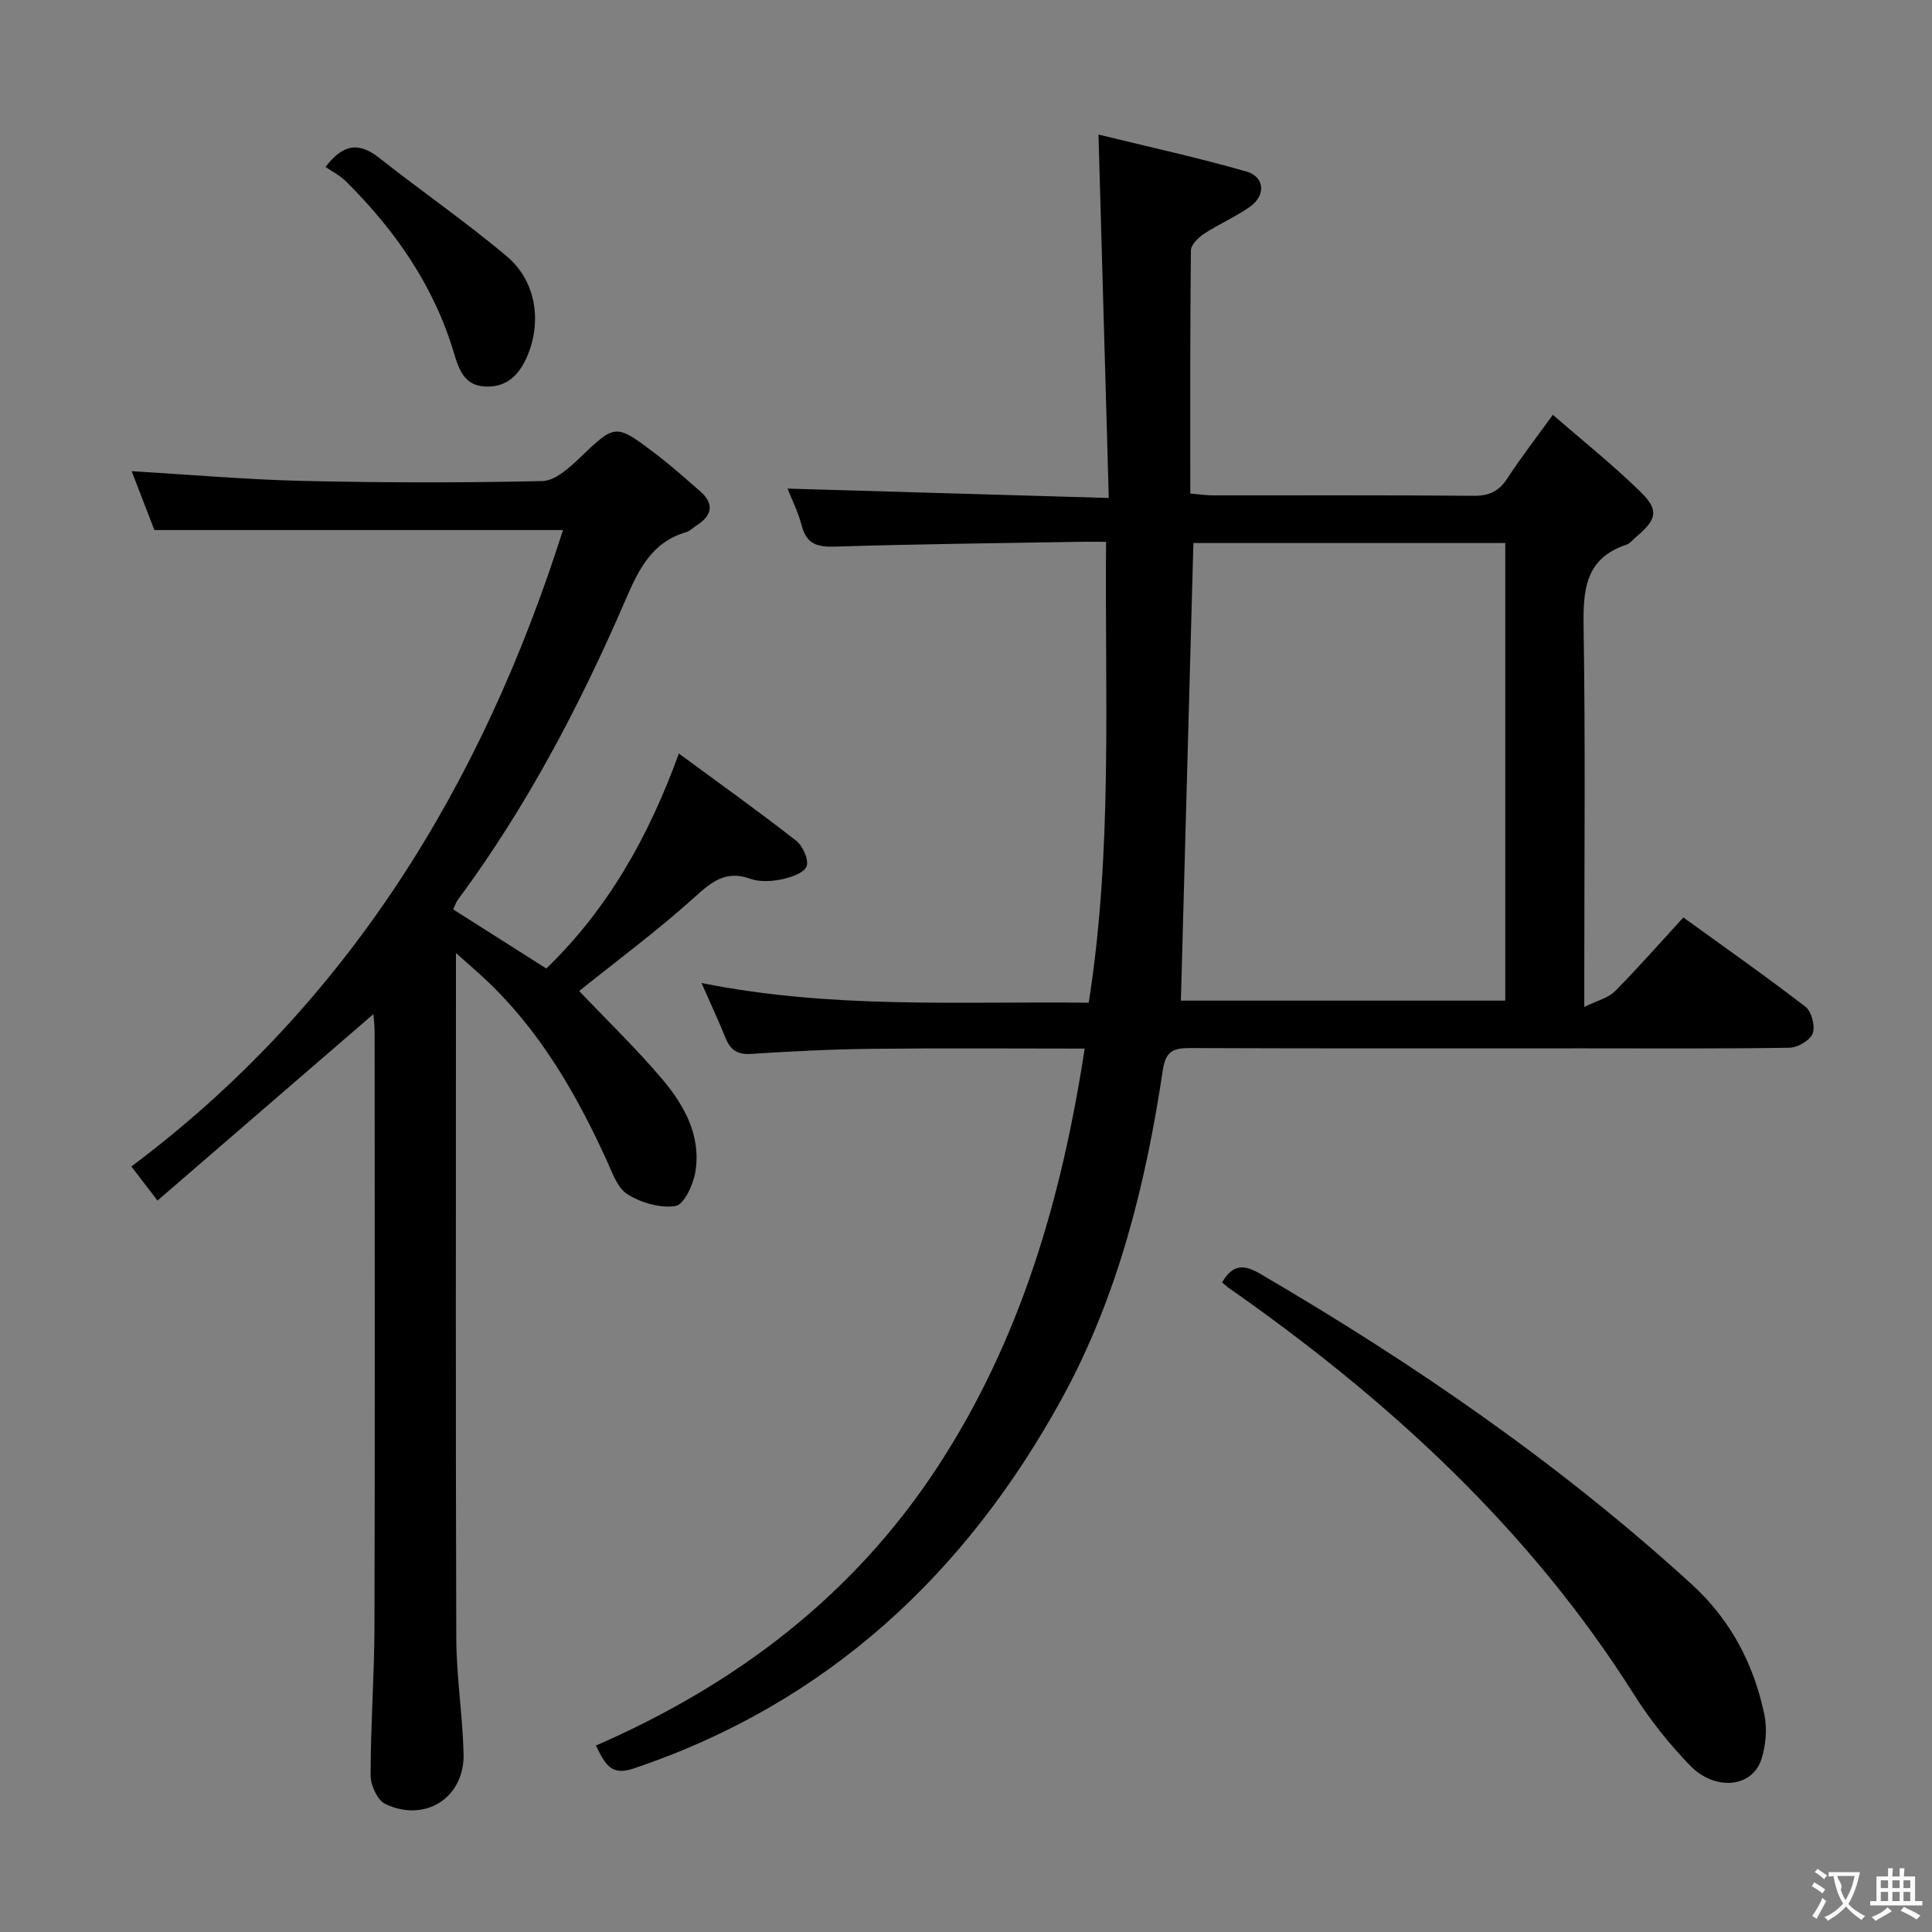 <svg enable-background="new 0 0 400 400" viewBox="0 0 400 400" xmlns="http://www.w3.org/2000/svg"><rect x="0" y="0" width="400" height="400" fill="#808080" stroke="none"/><g fill="#010000"><path d="m224.57 217.1c-15.24 0-29.7-.12-44.17.05-8.31.09-16.63.51-24.92 1.05-2.85.19-4.28-.86-5.27-3.32-1.42-3.51-3.02-6.94-4.97-11.36 27.01 5.43 53.42 3.77 80.17 4.08 4.99-31.73 3.31-63.29 3.59-95.42-2.18 0-3.96-.03-5.73 0-16.81.29-33.62.46-50.43.99-3.71.12-5.87-.57-6.86-4.37-.74-2.84-2.1-5.52-2.94-7.64 21.89.64 43.72 1.28 66.52 1.94-.72-25.4-1.4-49.61-2.13-75.24 10.27 2.52 20.55 4.76 30.64 7.66 3.81 1.1 4.03 4.96.7 7.3-2.98 2.1-6.4 3.56-9.45 5.56-1.2.79-2.75 2.29-2.76 3.49-.18 16.63-.12 33.27-.12 50.31 1.83.16 3.26.38 4.7.38 18 .02 36-.07 54 .09 3.23.03 5.23-.98 6.96-3.64 2.7-4.15 5.75-8.08 9.4-13.13 6.32 5.49 12.51 10.43 18.14 15.94 3.91 3.82 3.4 5.73-.94 9.38-.64.54-1.2 1.31-1.94 1.56-8.72 2.89-9.01 9.59-8.89 17.36.38 23.83.14 47.66.14 71.49v6.87c2.74-1.35 4.98-1.87 6.34-3.24 4.79-4.84 9.29-9.97 14.17-15.29 8.46 6.12 17.01 12.11 25.26 18.47 1.28.98 2.07 4.02 1.52 5.54-.52 1.42-3.1 2.93-4.79 2.96-14.16.23-28.33.13-42.5.13-27.17 0-54.33.05-81.5-.06-3.47-.01-5.16.49-5.77 4.6-3.52 23.61-9.32 46.81-20.79 67.78-19.93 36.43-48.67 63.3-88.8 76.79-4.66 1.57-5.84-.89-7.78-4.76 29-12.64 53.29-31.01 70.75-57.7 17.15-26.24 25.67-55.41 30.45-86.6zm22.51-104.67c-.87 31.72-1.73 63.2-2.59 94.74h67.16c0-31.82 0-63.21 0-94.74-21.75 0-43.16 0-64.57 0z"/><path d="m119.91 205.18c5.75 6.05 11.87 11.93 17.31 18.38 4.55 5.4 8 11.73 6.73 19.18-.45 2.6-2.35 6.68-4.09 6.95-3.17.5-7.12-.67-9.94-2.42-2.11-1.31-3.17-4.54-4.34-7.09-6.41-14.02-14.05-27.21-25.51-37.81-1.54-1.43-3.14-2.8-5.67-5.05v6.49c0 45.15-.08 90.31.07 135.46.03 7.95 1.32 15.9 1.51 23.86.21 9.04-7.91 14.28-16.18 10.38-1.64-.77-3.07-3.89-3.07-5.92 0-10.31.77-20.61.8-30.92.11-40.99.05-81.98.03-122.97 0-1.43-.19-2.87-.25-3.74-14.66 12.66-29.34 25.34-44.7 38.6-2.11-2.75-3.51-4.57-5.41-7.05 44.67-33.45 72.58-78.88 89.36-131.77-28.12 0-56.03 0-84.6 0-1.42-3.68-3.06-7.94-4.7-12.19 12.1.72 23.82 1.75 35.55 2.02 16.49.38 32.99.4 49.47.03 2.59-.06 5.46-2.62 7.6-4.66 7.53-7.19 7.47-7.35 15.86-.98 3.17 2.41 6.15 5.08 9.16 7.7 3.08 2.68 2.55 5.08-.73 7.16-.7.45-1.32 1.13-2.08 1.35-7.16 2.07-9.87 7.76-12.59 14.05-9.45 21.87-20.5 42.9-34.74 62.12-.37.51-.56 1.15-.93 1.94 6.41 4.07 12.68 8.05 19.28 12.24 12.69-12.28 21.13-27.12 27.44-44.51 8.4 6.18 16.48 11.95 24.3 18.06 1.38 1.08 2.67 4.01 2.13 5.32-.57 1.4-3.28 2.28-5.2 2.68-2.07.42-4.5.56-6.44-.13-5.12-1.84-8.04.66-11.63 3.9-7.6 6.85-15.88 12.98-23.8 19.34z"/><path d="m253.03 265.5c2.23-3.84 4.58-3.71 7.92-1.75 31.84 18.6 62.07 39.39 89.35 64.31 8.01 7.32 12.83 16.5 15 26.98.6 2.92.3 6.35-.63 9.21-1.91 5.88-9.63 6.64-14.86 1.19-4.24-4.42-8.16-9.3-11.42-14.47-21.71-34.44-51.01-61.25-84.05-84.36-.41-.3-.76-.64-1.31-1.11z"/><path d="m67.4 34.56c3.95-5.19 7.28-4.9 11.22-1.79 8.71 6.89 17.9 13.2 26.37 20.36 6 5.08 7.23 13.43 4.17 20.61-1.6 3.75-4.14 6.48-8.64 6.29-4.42-.18-5.52-3.54-6.55-7-4.15-13.88-12.16-25.36-22.32-35.46-1.28-1.26-2.97-2.11-4.25-3.01z"/></g><path d="m377.9 391.2c-.2.3-.4.5-.6.8-.7-.6-1.4-1-2.2-1.5.2-.3.4-.5.5-.8.6.4 1.4.8 2.3 1.5zm-1.8 6.1c-.2-.2-.5-.4-.9-.6.4-.6.8-1.2 1.2-1.9s.7-1.3.9-1.9c.3.3.5.5.8.7-.7 1.3-1.4 2.6-2 3.7zm2.2-9c-.3.3-.5.5-.6.8-.6-.6-1.3-1.1-2-1.5.3-.3.5-.5.6-.7.6.5 1.3.9 2 1.4zm.3.2v-.9h2 4.5c-.3 1.3-.6 2.5-1 3.6s-.9 2.1-1.4 3c.4.5 1 1 1.6 1.4s1.2.8 1.9 1.1c-.3.2-.5.4-.8.8-.4-.3-1-.7-1.6-1.2s-1.2-1.1-1.6-1.6c-.5.6-1.1 1.1-1.7 1.6s-1.4.9-2.1 1.4c-.1-.3-.3-.5-.7-.8.6-.2 1.2-.5 1.9-1s1.4-1.1 2-1.8c-.5-.8-.9-1.6-1.2-2.5s-.6-2-.8-3.2c-.4.1-.7.1-1 .1zm2.5 2.7c.3 1 .7 1.7 1 2.2.3-.5.6-1.1 1-2s.6-1.9.9-3h-3.2-.4c.1.9 1.3 1.8.7 2.8z" fill="#fbfafa"/><path d="m396.5 388.5v1.5 3.6h1.5v.9c-.4 0-1 0-1.7 0h-7.9c-.5 0-.9 0-1.2 0v-.9h1.3v-3.5c0-.7 0-1.2 0-1.6h2.4c0-.8 0-1.4 0-1.7h1c0 .3-.1.8-.1 1.7h1.5c0-.8 0-1.4 0-1.7h1c0 .3-.1.9-.1 1.7zm-8.2 9.2c-.2-.3-.5-.5-.8-.8.8-.3 1.4-.6 1.9-.9s1-.7 1.4-1.1c.3.3.6.5.9.8-1.6 1-2.8 1.6-3.4 2zm2.6-6.8v-1.6h-1.5v1.6zm0 2.7v-1.9h-1.5v1.9zm2.4-2.7v-1.6h-1.5v1.6zm0 2.7v-1.9h-1.5v1.9zm.2 2 .7-.8c.4.2.9.5 1.6.8s1.3.7 1.8 1c-.3.3-.5.5-.8.8-.4-.3-1.5-1-3.3-1.8zm2-4.7v-1.6h-1.4v1.6zm0 2.7v-1.9h-1.4v1.9z" fill="#fbfafa"/></svg>